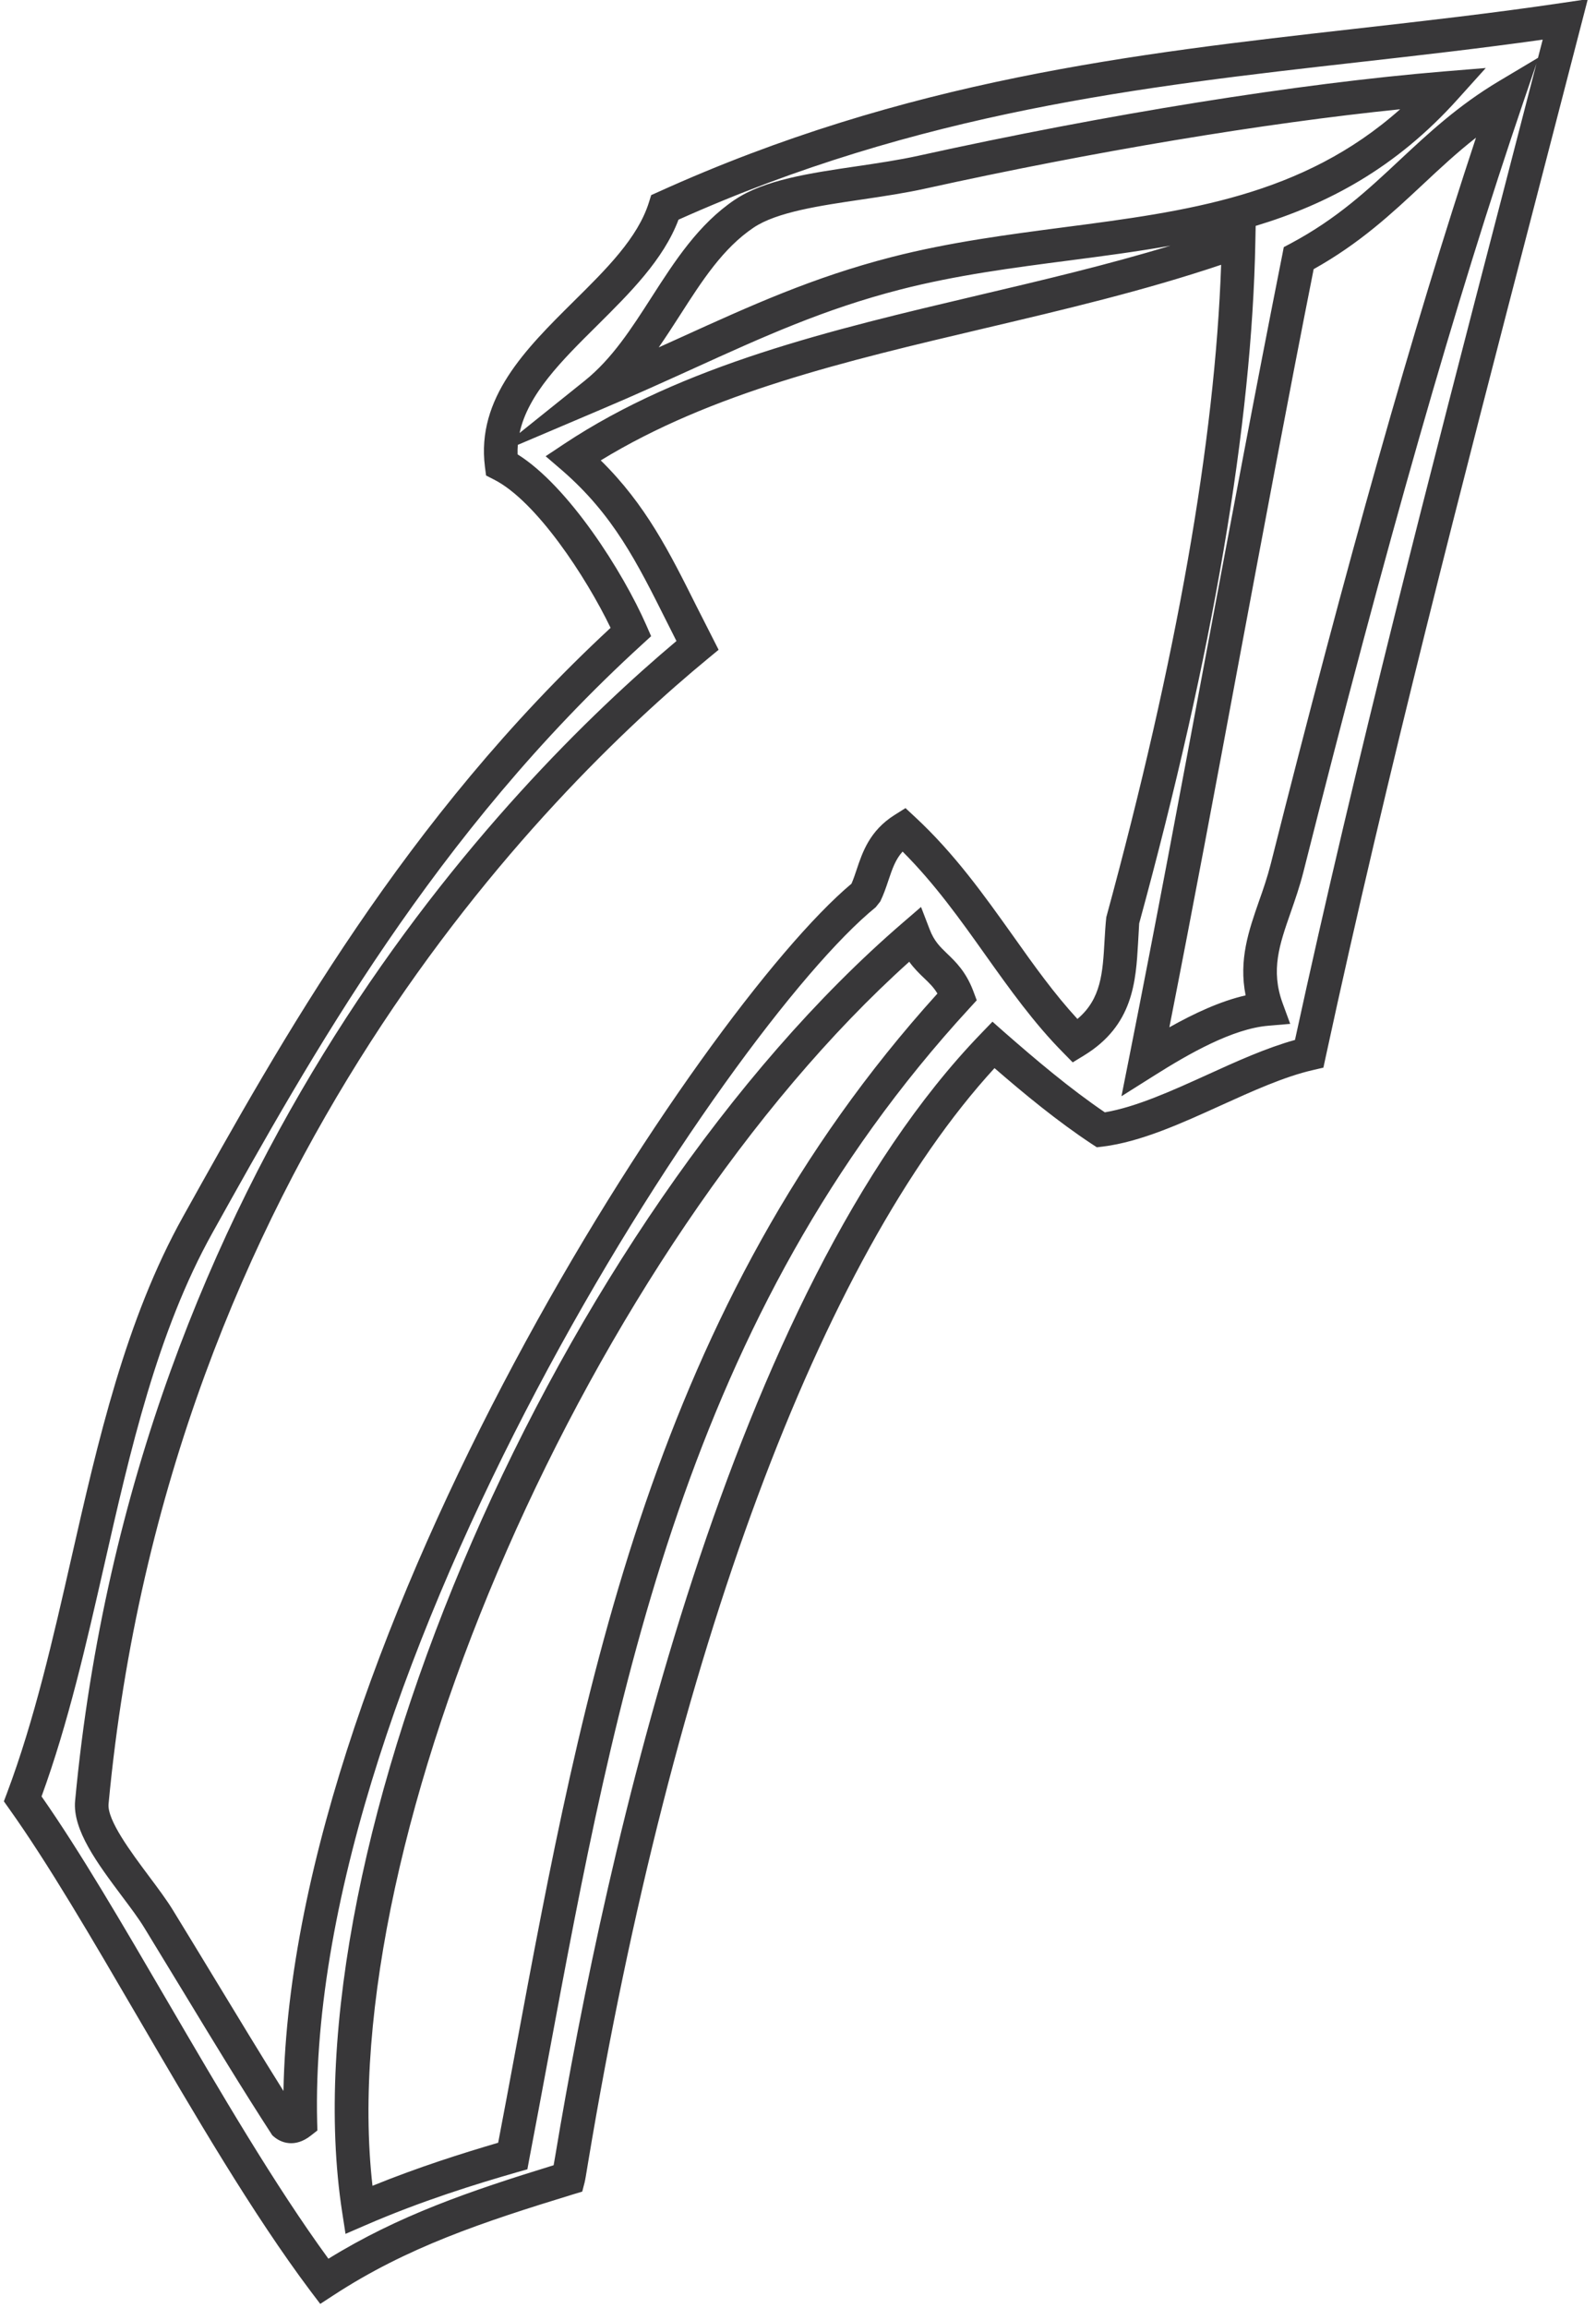 <?xml version="1.0" encoding="UTF-8" standalone="no"?>
<!DOCTYPE svg PUBLIC "-//W3C//DTD SVG 1.1//EN" "http://www.w3.org/Graphics/SVG/1.1/DTD/svg11.dtd">
<svg width="100%" height="100%" viewBox="0 0 110 159" version="1.1" xmlns="http://www.w3.org/2000/svg" xmlns:xlink="http://www.w3.org/1999/xlink" xml:space="preserve" xmlns:serif="http://www.serif.com/" style="fill-rule:evenodd;clip-rule:evenodd;stroke-linejoin:round;stroke-miterlimit:2;">
    <g transform="matrix(1,0,0,1,-614.631,-252.589)">
        <g transform="matrix(0.962,0,0,0.996,0,0)">
            <g transform="matrix(4.333,0,0,4.183,704.052,346.385)">
                <path d="M0,-6.276C-5.253,-1.557 -9.53,8.213 -8.875,13.966C-8.111,13.655 -7.385,13.427 -6.797,13.254C-6.702,12.757 -6.609,12.26 -6.517,11.763C-5.39,5.701 -4.224,-0.565 0.466,-5.75C0.403,-5.855 0.33,-5.925 0.244,-6.007C0.168,-6.08 0.082,-6.163 0,-6.276M-9.321,14.761L-9.376,14.405C-10.312,8.352 -5.806,-2.013 -0.104,-6.924L0.195,-7.182L0.337,-6.813C0.412,-6.616 0.508,-6.525 0.629,-6.408C0.766,-6.277 0.936,-6.113 1.056,-5.799L1.116,-5.639L1,-5.512C-3.687,-0.418 -4.848,5.826 -5.971,11.864C-6.074,12.418 -6.177,12.972 -6.283,13.526L-6.314,13.693L-6.479,13.74C-7.16,13.936 -8.062,14.214 -8.991,14.618L-9.321,14.761ZM-2.573,-18.417C-3.08,-18.076 -3.424,-17.54 -3.789,-16.971C-3.903,-16.793 -4.02,-16.613 -4.142,-16.436C-4.024,-16.489 -3.909,-16.542 -3.795,-16.593C-2.614,-17.13 -1.595,-17.594 -0.289,-17.93C0.67,-18.176 1.633,-18.301 2.564,-18.423C4.581,-18.686 6.498,-18.935 8.117,-20.374C5.855,-20.143 3.047,-19.675 0.271,-19.063C-0.062,-18.989 -0.423,-18.935 -0.78,-18.882C-1.473,-18.78 -2.189,-18.675 -2.573,-18.417M6.687,-17.73C6.257,-15.562 5.851,-13.386 5.444,-11.21C5.07,-9.202 4.695,-7.194 4.301,-5.192C4.711,-5.422 5.142,-5.624 5.562,-5.72C5.444,-6.307 5.616,-6.798 5.782,-7.275C5.851,-7.469 5.921,-7.672 5.977,-7.892C7.238,-12.894 8.325,-16.742 9.371,-19.904C9.057,-19.658 8.779,-19.399 8.492,-19.13C7.98,-18.651 7.451,-18.157 6.687,-17.73M-5.101,-14.567C-4.355,-13.834 -3.964,-13.048 -3.517,-12.154L-3.152,-11.435L-3.324,-11.293C-5.976,-9.107 -12.25,-2.884 -13.239,7.651C-13.264,7.919 -12.865,8.452 -12.575,8.841C-12.422,9.046 -12.276,9.241 -12.172,9.412C-11.949,9.775 -11.721,10.152 -11.49,10.532C-11.108,11.161 -10.722,11.8 -10.347,12.398C-10.21,4.83 -3.446,-5.477 -0.955,-7.567C-0.922,-7.643 -0.896,-7.721 -0.87,-7.799C-0.774,-8.086 -0.655,-8.443 -0.243,-8.703L-0.062,-8.817L0.094,-8.672C0.749,-8.065 1.239,-7.375 1.714,-6.708C2.063,-6.215 2.397,-5.747 2.781,-5.33C3.174,-5.662 3.199,-6.093 3.229,-6.623C3.237,-6.753 3.244,-6.884 3.258,-7.012C4.42,-11.277 5.056,-14.891 5.157,-17.802C3.884,-17.373 2.551,-17.059 1.258,-16.754C-1.066,-16.206 -3.27,-15.687 -5.101,-14.567M-14.347,7.527C-13.705,8.445 -13.01,9.639 -12.274,10.9C-11.398,12.401 -10.495,13.95 -9.604,15.172C-8.445,14.456 -7.267,14.053 -5.88,13.626C-5.873,13.585 -5.865,13.538 -5.855,13.483C-5.007,8.389 -2.963,-0.799 1.192,-5.094L1.376,-5.285L1.574,-5.11C2.094,-4.655 2.653,-4.181 3.234,-3.786C3.754,-3.874 4.347,-4.144 4.92,-4.404C5.402,-4.624 5.899,-4.85 6.378,-4.983C7.394,-9.662 8.613,-14.358 9.794,-18.901L10.371,-21.13L10.161,-20.515C9.039,-17.221 7.88,-13.167 6.516,-7.756C6.456,-7.52 6.38,-7.301 6.307,-7.092C6.121,-6.559 5.974,-6.138 6.174,-5.59L6.299,-5.249L5.937,-5.218C5.345,-5.169 4.62,-4.753 4.056,-4.397L3.509,-4.052L3.635,-4.686C4.073,-6.89 4.486,-9.101 4.898,-11.312C5.313,-13.532 5.728,-15.753 6.168,-17.965L6.193,-18.094L6.31,-18.156C7.073,-18.564 7.578,-19.036 8.112,-19.536C8.587,-19.979 9.078,-20.438 9.756,-20.842L10.396,-21.224L10.474,-21.525C9.451,-21.381 8.43,-21.265 7.437,-21.153C3.86,-20.749 0.163,-20.331 -3.815,-18.548C-4.065,-17.884 -4.622,-17.333 -5.16,-16.798C-5.745,-16.218 -6.304,-15.665 -6.443,-15.02L-5.364,-15.886C-4.912,-16.25 -4.594,-16.746 -4.257,-17.271C-3.877,-17.862 -3.485,-18.473 -2.884,-18.878L-2.883,-18.878C-2.395,-19.206 -1.65,-19.316 -0.861,-19.432C-0.518,-19.483 -0.17,-19.534 0.151,-19.605C3.273,-20.294 6.438,-20.801 8.837,-20.999L9.533,-21.056L9.065,-20.536C8.047,-19.404 6.922,-18.805 5.728,-18.445L5.723,-18.192C5.668,-15.168 5.021,-11.373 3.802,-6.91C3.798,-6.835 3.791,-6.713 3.784,-6.591C3.747,-5.95 3.705,-5.225 2.891,-4.727L2.703,-4.612L2.549,-4.769C2.063,-5.259 1.655,-5.832 1.261,-6.386C0.848,-6.968 0.421,-7.568 -0.11,-8.098C-0.229,-7.966 -0.281,-7.809 -0.344,-7.623C-0.383,-7.505 -0.424,-7.386 -0.479,-7.273L-0.554,-7.178C-3.005,-5.186 -9.972,5.418 -9.79,12.912L-9.786,13.051L-9.896,13.137C-10.153,13.339 -10.393,13.266 -10.533,13.129C-11.023,12.373 -11.498,11.591 -11.966,10.819L-12.646,9.702C-12.742,9.544 -12.878,9.363 -13.02,9.174C-13.421,8.637 -13.837,8.081 -13.792,7.599C-12.805,-2.924 -6.643,-9.23 -3.849,-11.58L-4.013,-11.906C-4.505,-12.889 -4.893,-13.665 -5.735,-14.398L-6.012,-14.636L-5.707,-14.839C-3.736,-16.148 -1.262,-16.731 1.13,-17.295C2.187,-17.544 3.271,-17.799 4.319,-18.118C3.769,-18.02 3.206,-17.946 2.636,-17.872C1.721,-17.753 0.775,-17.63 -0.15,-17.392C-1.409,-17.068 -2.408,-16.614 -3.564,-16.088C-4.036,-15.874 -4.532,-15.648 -5.082,-15.415L-6.472,-14.824C-6.476,-14.772 -6.478,-14.719 -6.476,-14.667C-5.635,-14.141 -4.738,-12.731 -4.348,-11.843L-4.268,-11.66L-4.414,-11.526C-7.844,-8.395 -9.883,-4.734 -11.521,-1.794C-12.435,-0.155 -12.882,1.813 -13.314,3.717C-13.605,4.996 -13.906,6.318 -14.347,7.527M-9.739,15.919L-9.896,15.712C-10.855,14.435 -11.82,12.78 -12.754,11.18C-13.516,9.874 -14.234,8.641 -14.885,7.728L-14.97,7.608L-14.918,7.47C-14.463,6.26 -14.154,4.904 -13.856,3.593C-13.415,1.652 -12.958,-0.356 -12.006,-2.064C-10.372,-4.998 -8.344,-8.638 -4.938,-11.798C-5.346,-12.644 -6.168,-13.896 -6.866,-14.25L-6.997,-14.317L-7.016,-14.463C-7.159,-15.599 -6.342,-16.409 -5.552,-17.193C-5.004,-17.735 -4.487,-18.248 -4.304,-18.835L-4.267,-18.954L-4.153,-19.005C-0.054,-20.865 3.723,-21.292 7.374,-21.705C8.496,-21.832 9.656,-21.963 10.806,-22.134L11.22,-22.195L10.331,-18.761C9.139,-14.169 7.905,-9.421 6.885,-4.697L6.848,-4.525L6.676,-4.485C6.199,-4.376 5.666,-4.133 5.15,-3.899C4.501,-3.604 3.83,-3.298 3.203,-3.22L3.102,-3.208L3.016,-3.264C2.451,-3.638 1.913,-4.081 1.41,-4.517C-1.469,-1.377 -3.911,5.189 -5.309,13.575C-5.34,13.767 -5.36,13.884 -5.368,13.912L-5.407,14.062L-5.556,14.107C-7.06,14.568 -8.307,14.983 -9.521,15.777L-9.739,15.919Z" style="fill:rgb(56,55,57);fill-rule:nonzero;"/>
            </g>
        </g>
    </g>
</svg>
